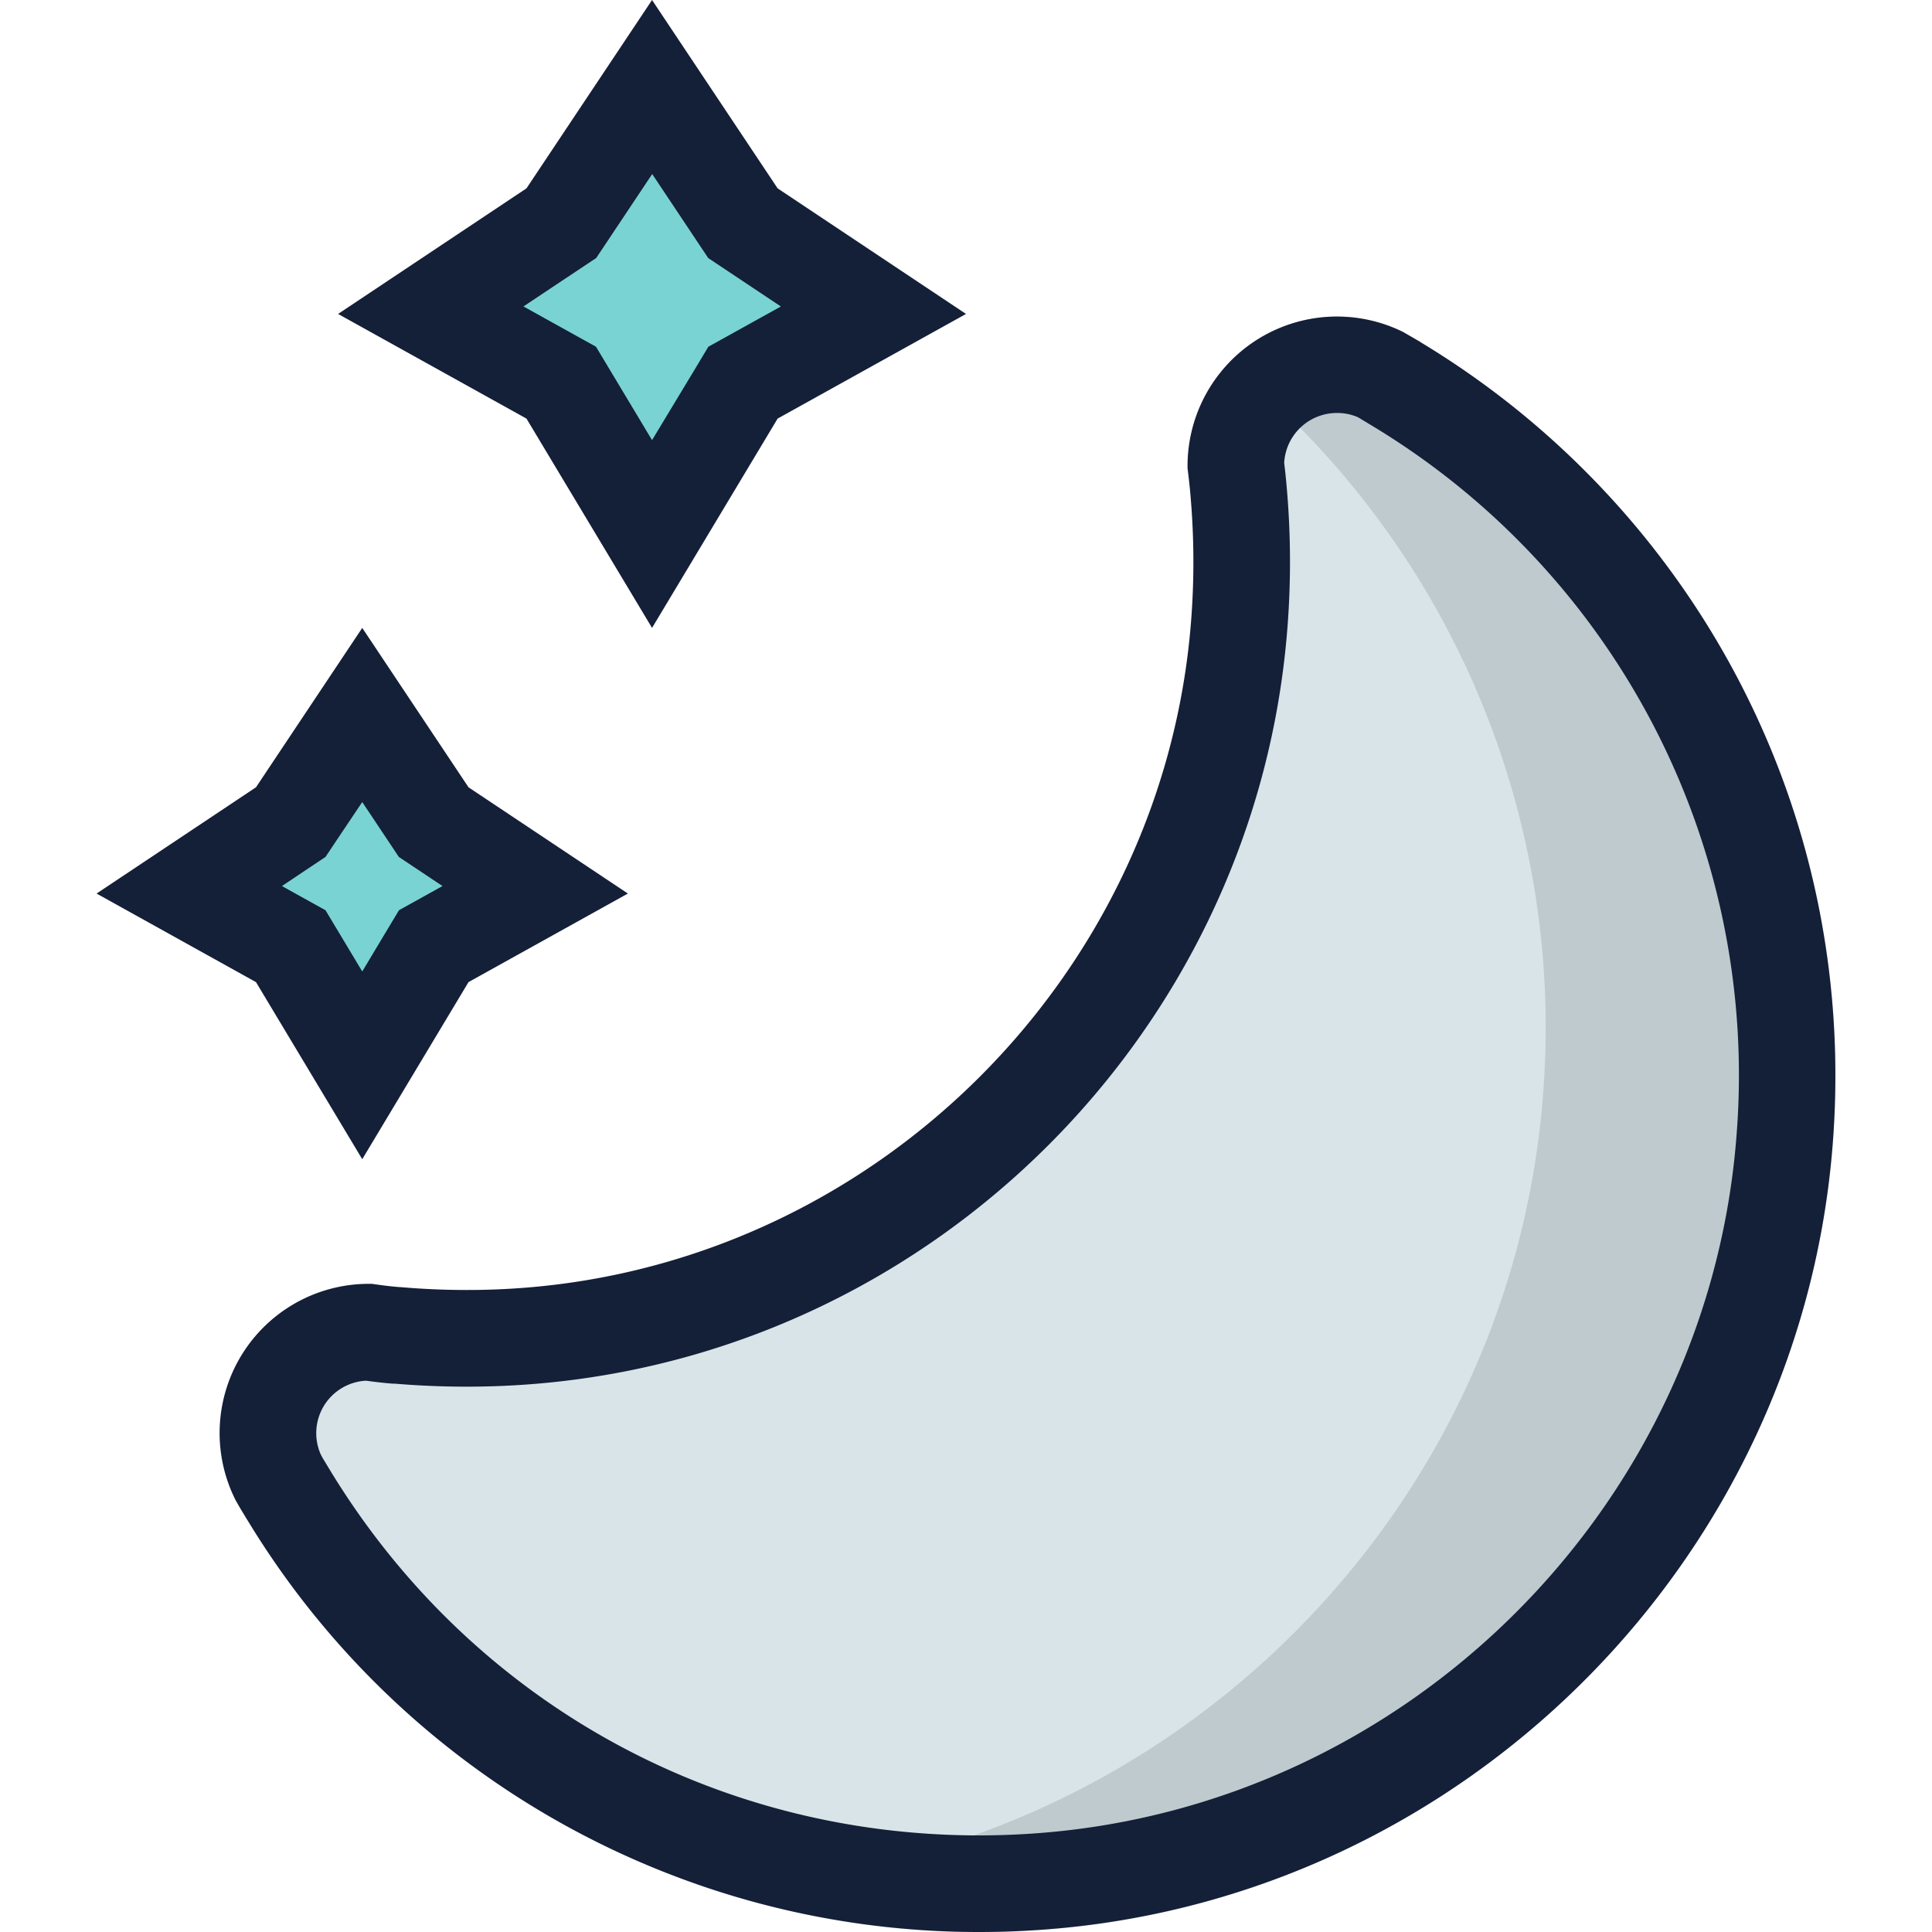<svg id="Layer_1" data-name="Layer 1" xmlns="http://www.w3.org/2000/svg" viewBox="0 0 512 512"><defs><style>.cls-1{fill:#d9e4e8;}.cls-2{fill:#79d3d3;}.cls-3{fill:#17292d;opacity:0.14;}.cls-4{fill:#141f38;}</style></defs><title>half_moon_style_3</title><path class="cls-1" d="M259.44,499.19C184,499.19,115.52,460.62,76.38,396l-1.11-1.81c-.47-.78-.94-1.54-1.36-2.31l-.41-.77A26.73,26.73,0,0,1,97.63,353c2.46.34,5,.67,7.43.84l.54,0c6,.5,12.06.76,18,.76a206.74,206.74,0,0,0,21.26-1.09C241.11,343.72,318.13,266.7,328,170.42a213.27,213.27,0,0,0,.29-40.13c-.18-2.27-.46-4.7-.74-7a26.84,26.84,0,0,1,26.77-26.62,26.4,26.4,0,0,1,11.53,2.59l3.11,1.83.91.57A213.67,213.67,0,0,1,473,301c-7.59,105.05-92.55,190-197.59,197.59C270.11,499,264.73,499.19,259.44,499.19Z"/><polygon class="cls-2" points="148.73 101.41 114.17 82.21 148.75 59.15 172.8 23.07 196.85 59.15 231.43 82.21 196.87 101.41 172.8 141.52 148.73 101.41"/><polygon class="cls-2" points="77.05 250.75 50.16 235.81 77.07 217.87 96 189.48 114.93 217.87 141.84 235.81 114.95 250.75 96 282.33 77.05 250.75"/><path class="cls-3" d="M376.43,90.68l-.09-.09L371.88,88a39.57,39.57,0,0,0-46.27,8.2,226.4,226.4,0,0,1,83.38,193c-8.06,111.37-98.06,201.38-209.43,209.43-5.13.37-10.22.53-15.28.57a227.12,227.12,0,0,0,92.08,12.23C387.73,503.34,477.74,413.33,485.79,302,492.27,212.48,446.74,133.06,376.43,90.68Z"/><path class="cls-4" d="M376.43,90.67l-.09-.09L371.88,88a39.6,39.6,0,0,0-57.17,35.46,6.63,6.63,0,0,0,.09,1.31c.26,2.19.53,4.47.7,6.65a201.52,201.52,0,0,1-.26,37.74c-9.19,90-81.69,162.5-171.7,171.7a193.56,193.56,0,0,1-19.93,1q-8.83,0-17.45-.76H106c-2.45-.17-5-.52-7.44-.87h-.79a39.53,39.53,0,0,0-35.28,57.44c0,.09.09.17.17.26.79,1.49,1.75,3,2.63,4.47,0,.09.09.18.17.26A226.61,226.61,0,0,0,259.44,512q8.39,0,16.91-.62c111.37-8.05,201.38-98.06,209.43-209.43C492.27,212.46,446.74,133,376.43,90.67ZM460.26,300.1c-7.14,98.75-87,178.61-185.76,185.75-5,.36-10.07.55-15.06.55-71,0-135.31-36.27-172.11-97l-1.61-2.66,0,0c-.15-.25-.29-.49-.42-.74l-.31-.59a13.92,13.92,0,0,1,12-19.51c2.3.31,4.72.61,7.23.79l.51,0c6.32.53,12.69.79,18.95.79a220,220,0,0,0,22.53-1.15C248.43,355.84,330.25,274,340.7,171.72a225.11,225.11,0,0,0,.31-42.37c-.18-2.2-.42-4.48-.69-6.7a14,14,0,0,1,14-13.21,13.71,13.71,0,0,1,5.57,1.14l1,.6,2.35,1.42A200.94,200.94,0,0,1,460.26,300.1ZM172.8,166.4l33.28-55.47L256,83.2,206.08,49.92,172.8,0,139.52,49.92,89.6,83.2l49.92,27.73ZM153.72,71.22,158,68.38l2.84-4.26,12-18,12,18,2.84,4.26,4.26,2.84,15,10-13.22,7.34-6,3.33-3.53,5.88L172.8,116.64,161.47,97.76l-3.53-5.88-6-3.33-13.22-7.34ZM96,307.2l28.16-46.93L166.4,236.8l-42.24-28.16L96,166.4,67.84,208.64,25.6,236.8l42.24,23.47ZM82,229.94l4.26-2.84,2.84-4.26L96,212.55l6.86,10.29,2.84,4.26,4.26,2.84,7.31,4.87-5.54,3.08-6,3.33-3.53,5.88L96,257.45,89.79,247.1l-3.53-5.88-6-3.33-5.54-3.08Z"/></svg>